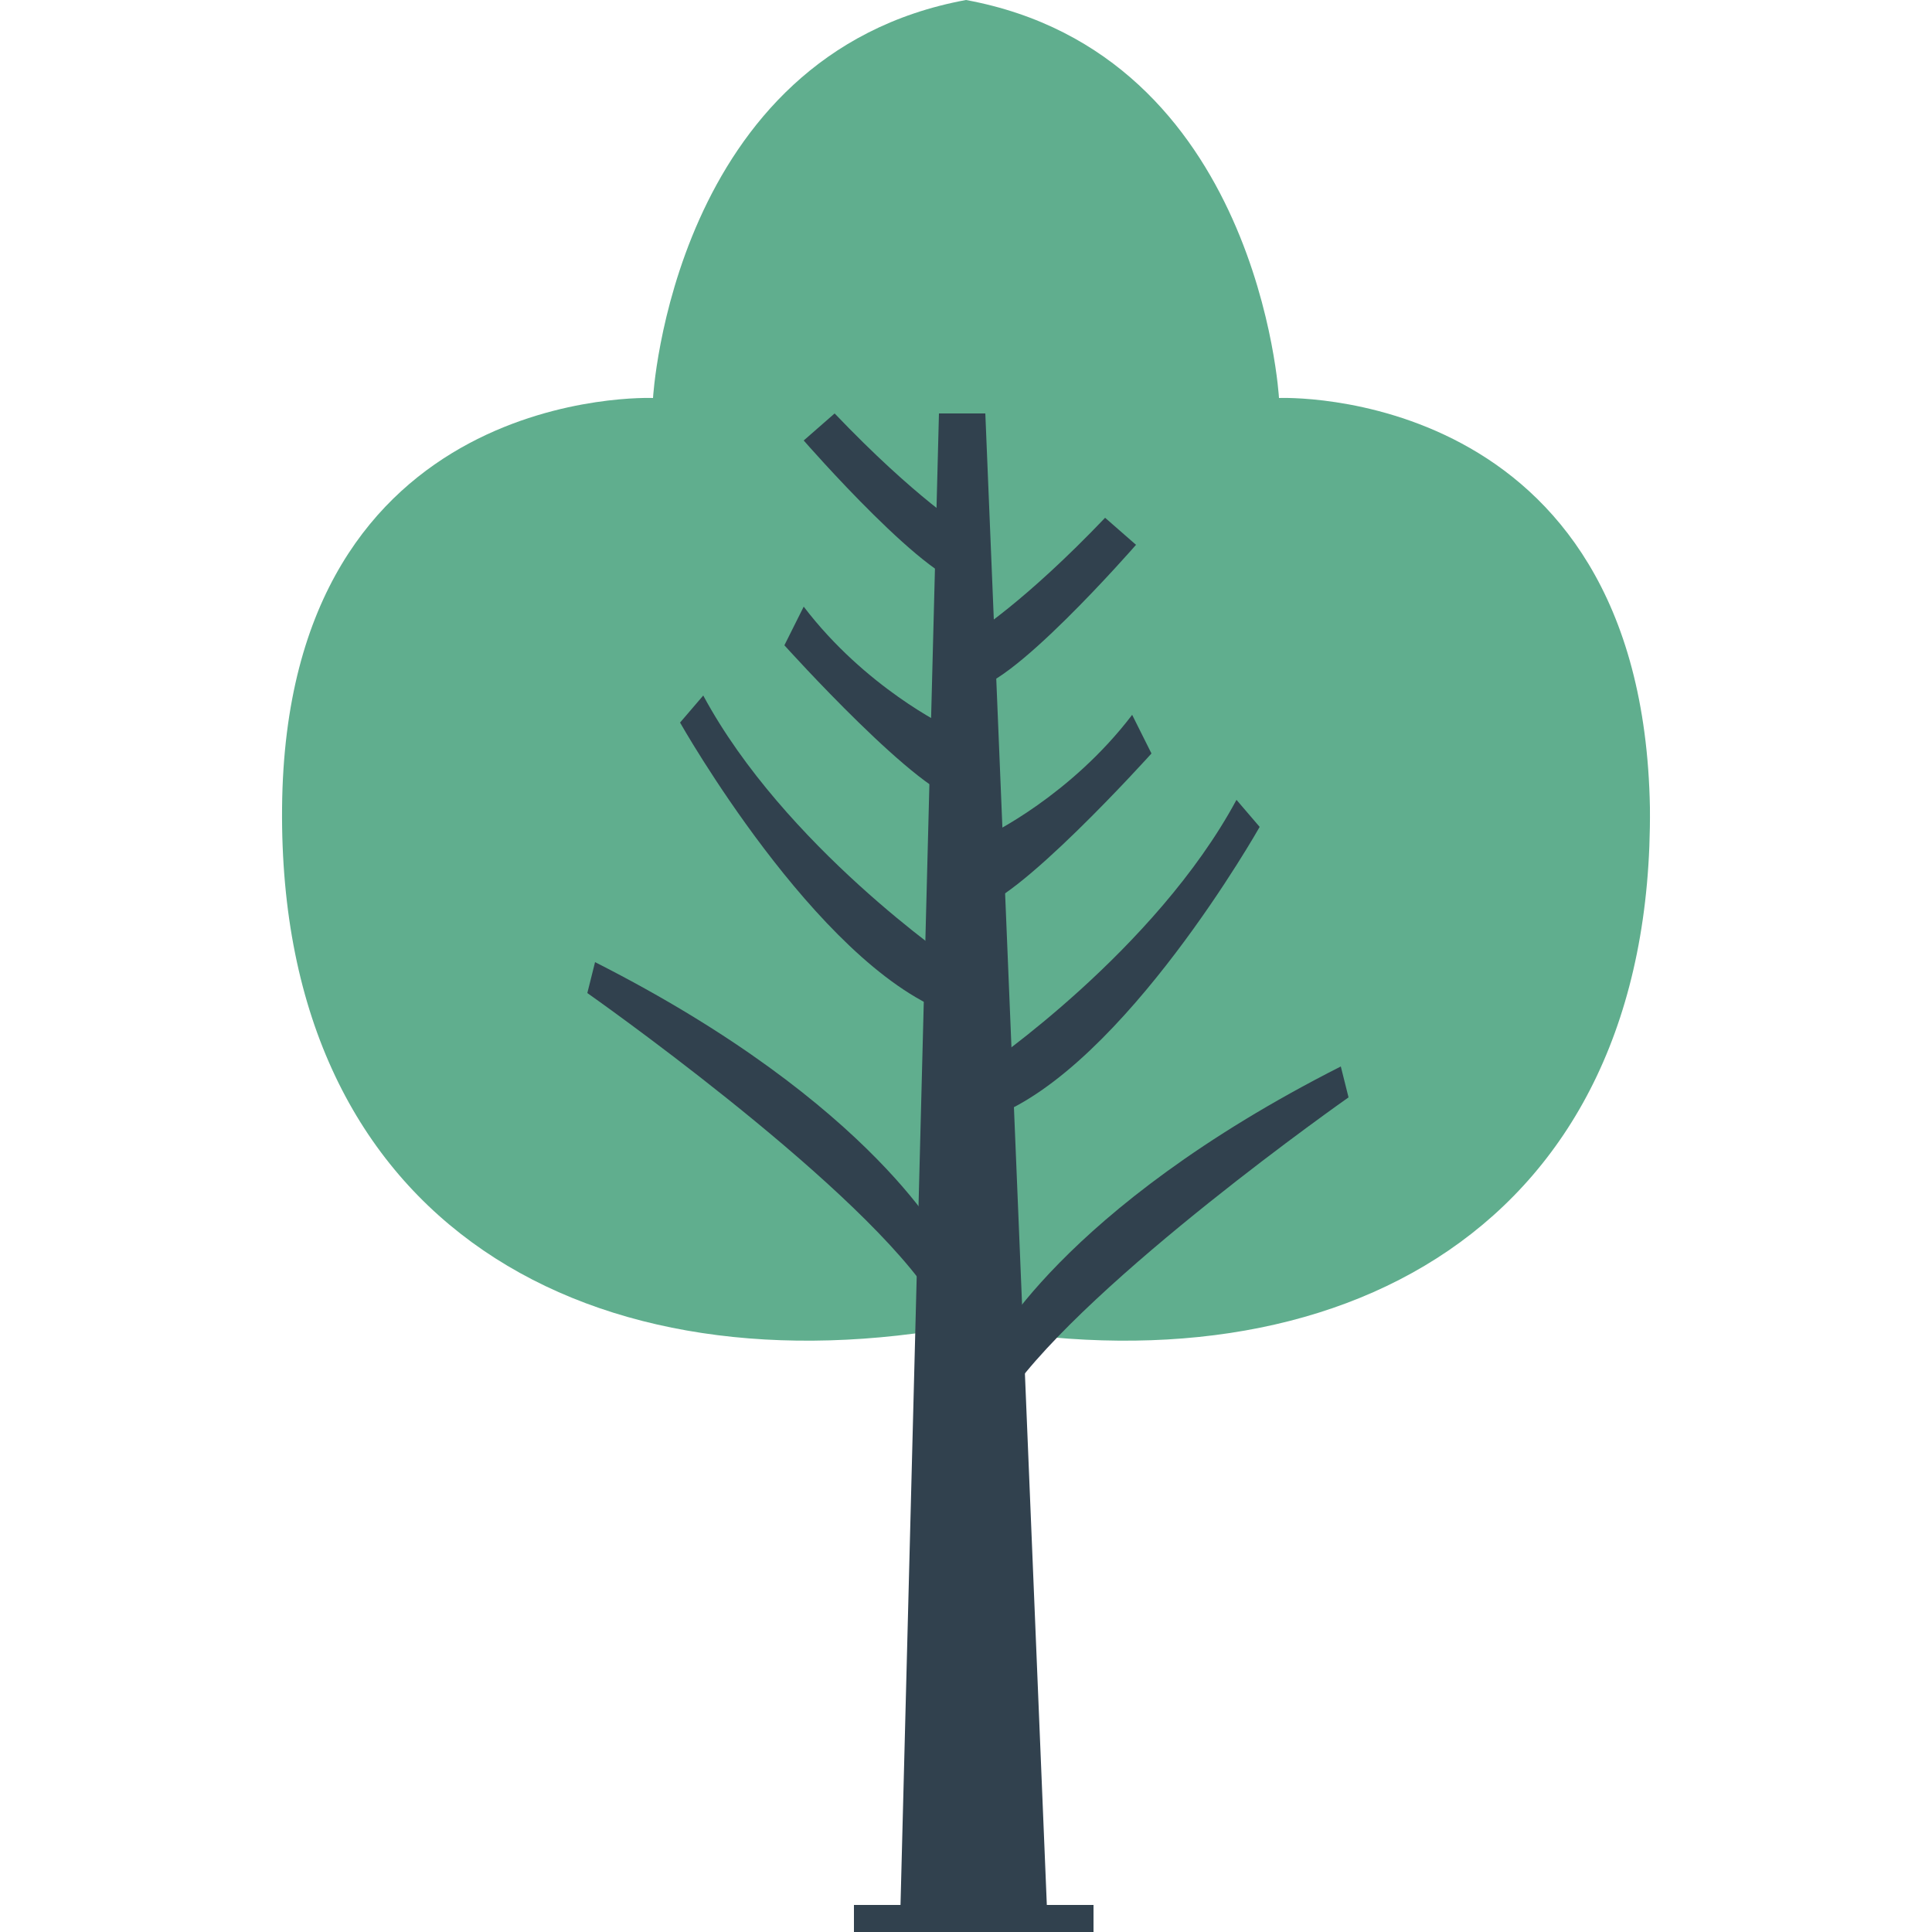 <svg id="Layer_1" enable-background="new 0 0 50 50" viewBox="0 0 50 50" xmlns="http://www.w3.org/2000/svg"><g><g><g fill="#60ae8e"><path d="m25 0c7.6 1.4 8.1 10.3 8.1 10.3s9.4-.4 9.6 10.6c.1 10.9-8.1 15.2-17.7 13.4z"/><path d="m25 0c-7.6 1.4-8.1 10.3-8.1 10.3s-9.5-.4-9.6 10.6c-.1 10.9 8.1 15.2 17.7 13.4z"/></g><g fill="#31414e"><path d="m24.3 10.7-1 38.8h3.8l-1.6-38.8z"/><g><path d="m25.6 35s1.8-3.7 9.1-7.4l.2.8s-6.7 4.7-8.8 7.7z"/><path d="m25.5 27.6s4.4-3 6.5-6.9l.6.7s-3.5 6.2-6.9 7.5z"/><path d="m25.6 21.6s2.1-1 3.7-3.1l.5 1s-3.6 4-4.6 4z"/><path d="m25.2 16.4s1.3-.8 3.4-3l.8.7s-3.4 3.9-4.3 3.7z"/></g><g><path d="m24.5 32.3s-1.8-3.7-9.1-7.4l-.2.8s6.7 4.7 8.8 7.7z"/><path d="m24.7 24.9s-4.4-3-6.5-6.9l-.6.7s3.5 6.2 6.9 7.5z"/><path d="m24.5 18.8s-2.1-1-3.7-3.1l-.5 1s3.6 4 4.6 4z"/><path d="m25 13.7s-1.3-.8-3.4-3l-.8.7s3.4 3.9 4.3 3.7z"/></g></g></g><path d="m22.1 49.3h6.2v.7h-6.2z" fill="#31414e"/></g></svg>